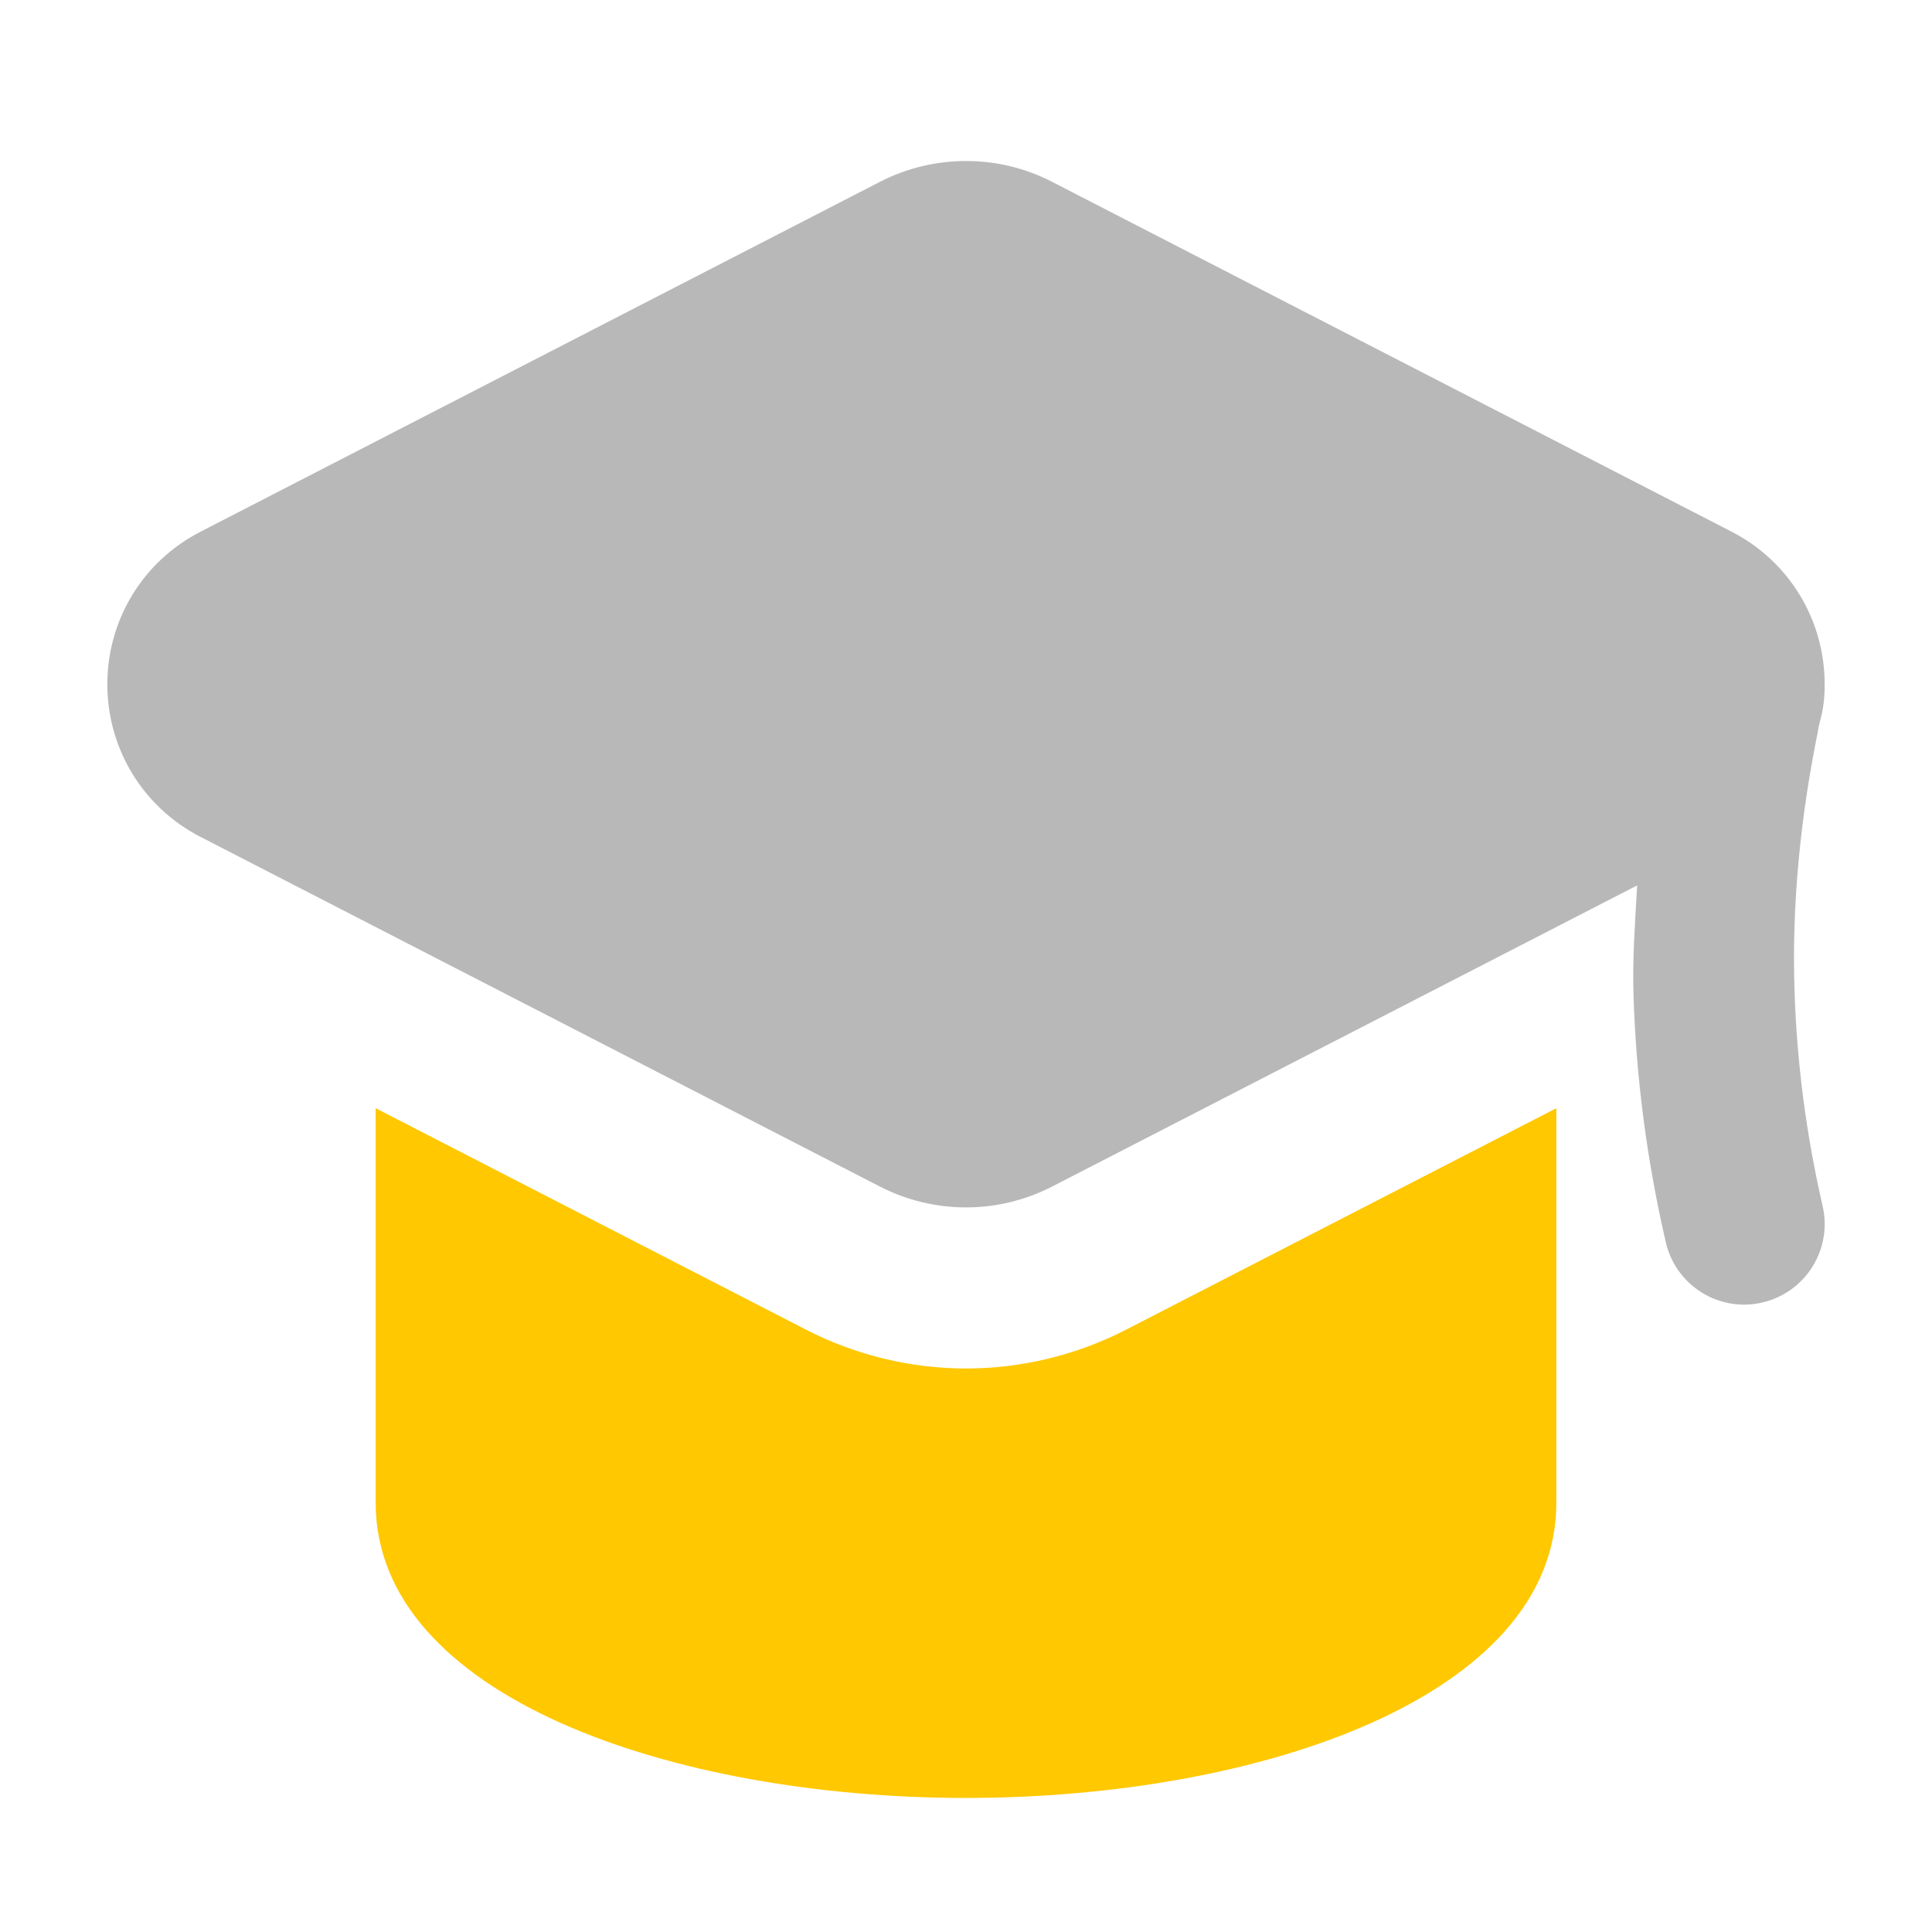 <svg xmlns="http://www.w3.org/2000/svg" width="18" height="18" viewBox="0 0 18 18"><title>graduation cap</title><g fill="#b8b8b8e0" class="nc-icon-wrapper"><path d="M10.488,12.39c-.459,.236-.974,.36-1.488,.36s-1.031-.125-1.489-.361l-4.011-2.064v3.676c0,1.805,2.767,2.75,5.5,2.75s5.5-.945,5.5-2.75v-3.676l-4.012,2.065Z" fill="#ffc800" data-color="color-2"></path><path d="M16.719,9.226c-.026-.806,.056-1.611,.216-2.402,.018-.13,.065-.191,.065-.449,0-.601-.332-1.146-.866-1.421L9.802,1.694c-.502-.259-1.102-.258-1.604,0L1.866,4.955c-.534,.275-.866,.819-.866,1.42s.332,1.146,.866,1.421l6.332,3.259c.251,.129,.526,.194,.802,.194s.551-.065,.802-.194l5.451-2.806c-.019,.341-.045,.682-.034,1.024,.024,.772,.126,1.546,.301,2.301,.08,.347,.389,.581,.729,.581,.057,0,.113-.006,.17-.02,.403-.093,.655-.496,.562-.899-.152-.66-.241-1.336-.262-2.011Z" fill="#b8b8b8e0"></path></g></svg>